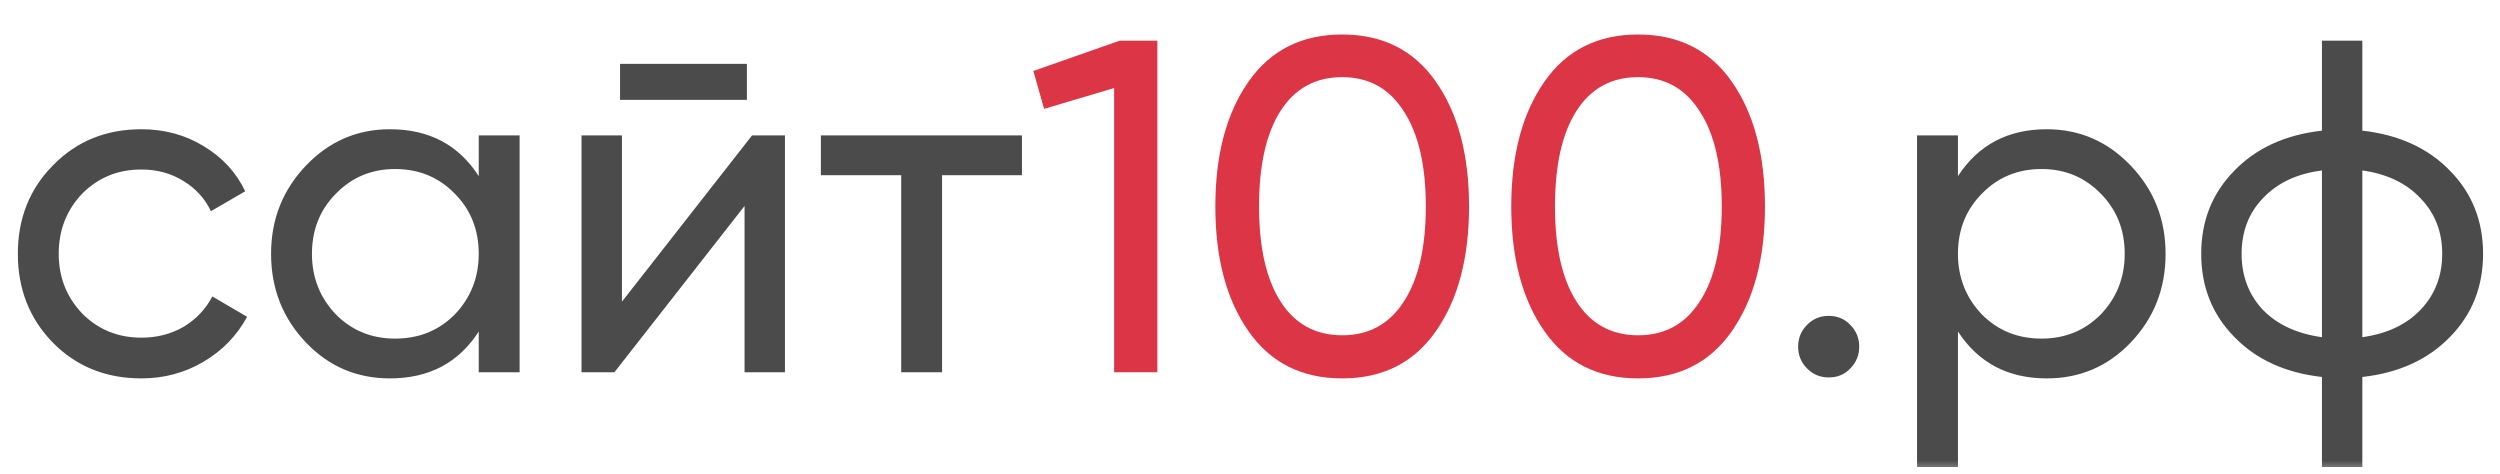 <svg width="95" height="18" viewBox="0 0 95 18" fill="none" xmlns="http://www.w3.org/2000/svg">
<mask id="mask0_137_8" style="mask-type:luminance" maskUnits="userSpaceOnUse" x="0" y="0" width="95" height="18">
<path d="M95 0H0V18H95V0Z" fill="white"/>
</mask>
<g mask="url(#mask0_137_8)">
<path d="M5.373 14.379C4.028 14.379 2.909 13.929 2.017 13.029C1.124 12.117 0.678 10.989 0.678 9.645C0.678 8.301 1.124 7.179 2.017 6.279C2.909 5.367 4.028 4.911 5.373 4.911C6.254 4.911 7.045 5.127 7.747 5.559C8.449 5.979 8.973 6.549 9.318 7.269L8.015 8.025C7.789 7.545 7.438 7.161 6.962 6.873C6.498 6.585 5.968 6.441 5.373 6.441C4.48 6.441 3.73 6.747 3.124 7.359C2.528 7.983 2.231 8.745 2.231 9.645C2.231 10.533 2.528 11.289 3.124 11.913C3.73 12.525 4.48 12.831 5.373 12.831C5.968 12.831 6.504 12.693 6.98 12.417C7.456 12.129 7.819 11.745 8.069 11.265L9.39 12.039C8.997 12.759 8.444 13.329 7.729 13.749C7.015 14.169 6.23 14.379 5.373 14.379ZM18.192 6.693V5.145H19.745V14.145H18.192V12.597C17.43 13.785 16.306 14.379 14.818 14.379C13.556 14.379 12.491 13.923 11.622 13.011C10.742 12.087 10.301 10.965 10.301 9.645C10.301 8.337 10.742 7.221 11.622 6.297C12.503 5.373 13.568 4.911 14.818 4.911C16.306 4.911 17.43 5.505 18.192 6.693ZM15.014 12.867C15.919 12.867 16.675 12.561 17.282 11.949C17.889 11.313 18.192 10.545 18.192 9.645C18.192 8.733 17.889 7.971 17.282 7.359C16.675 6.735 15.919 6.423 15.014 6.423C14.122 6.423 13.372 6.735 12.765 7.359C12.158 7.971 11.854 8.733 11.854 9.645C11.854 10.545 12.158 11.313 12.765 11.949C13.372 12.561 14.122 12.867 15.014 12.867ZM28.382 3.795H23.562V2.427H28.382V3.795ZM23.634 11.463L28.579 5.145H29.828V14.145H28.293V7.827L23.348 14.145H22.098V5.145H23.634V11.463ZM31.193 5.145H38.834V6.657H35.799V14.145H34.246V6.657H31.193V5.145ZM69.49 14.343C69.168 14.343 68.894 14.229 68.668 14.001C68.442 13.773 68.329 13.497 68.329 13.173C68.329 12.849 68.442 12.573 68.668 12.345C68.894 12.117 69.168 12.003 69.49 12.003C69.822 12.003 70.097 12.117 70.311 12.345C70.537 12.573 70.65 12.849 70.65 13.173C70.65 13.497 70.537 13.773 70.311 14.001C70.097 14.229 69.822 14.343 69.49 14.343ZM77.776 4.911C79.025 4.911 80.091 5.373 80.971 6.297C81.852 7.221 82.292 8.337 82.292 9.645C82.292 10.965 81.852 12.087 80.971 13.011C80.102 13.923 79.037 14.379 77.776 14.379C76.3 14.379 75.175 13.785 74.402 12.597V17.745H72.848V5.145H74.402V6.693C75.175 5.505 76.3 4.911 77.776 4.911ZM77.579 12.867C78.472 12.867 79.222 12.561 79.829 11.949C80.436 11.313 80.739 10.545 80.739 9.645C80.739 8.733 80.436 7.971 79.829 7.359C79.222 6.735 78.472 6.423 77.579 6.423C76.674 6.423 75.919 6.735 75.312 7.359C74.705 7.971 74.402 8.733 74.402 9.645C74.402 10.545 74.705 11.313 75.312 11.949C75.919 12.561 76.674 12.867 77.579 12.867ZM89.769 14.325V17.745H88.234V14.325C86.841 14.169 85.729 13.659 84.896 12.795C84.062 11.943 83.646 10.893 83.646 9.645C83.646 8.397 84.062 7.347 84.896 6.495C85.729 5.631 86.841 5.121 88.234 4.965V1.545H89.769V4.965C91.162 5.121 92.274 5.631 93.108 6.495C93.941 7.347 94.357 8.397 94.357 9.645C94.357 10.893 93.941 11.943 93.108 12.795C92.274 13.659 91.162 14.169 89.769 14.325ZM85.181 9.645C85.181 10.485 85.449 11.193 85.984 11.769C86.532 12.333 87.282 12.681 88.234 12.813V6.477C87.293 6.597 86.55 6.945 86.002 7.521C85.455 8.085 85.181 8.793 85.181 9.645ZM89.769 6.477V12.813C90.71 12.681 91.447 12.333 91.983 11.769C92.531 11.193 92.804 10.485 92.804 9.645C92.804 8.805 92.531 8.103 91.983 7.539C91.447 6.963 90.71 6.609 89.769 6.477Z" fill="#4B4B4B"/>
<path d="M39.267 2.697L42.551 1.545H43.98V14.145H42.337V3.345L39.677 4.137L39.267 2.697ZM54.556 12.597C53.723 13.784 52.539 14.379 51.004 14.379C49.468 14.379 48.284 13.784 47.451 12.597C46.606 11.396 46.183 9.813 46.183 7.845C46.183 5.877 46.606 4.293 47.451 3.093C48.284 1.905 49.468 1.311 51.004 1.311C52.539 1.311 53.723 1.905 54.556 3.093C55.401 4.293 55.824 5.877 55.824 7.845C55.824 9.813 55.401 11.396 54.556 12.597ZM47.844 7.845C47.844 9.405 48.117 10.611 48.665 11.463C49.212 12.315 49.992 12.741 51.004 12.741C52.015 12.741 52.795 12.315 53.342 11.463C53.902 10.611 54.181 9.405 54.181 7.845C54.181 6.285 53.902 5.079 53.342 4.227C52.795 3.363 52.015 2.931 51.004 2.931C49.992 2.931 49.212 3.357 48.665 4.209C48.117 5.061 47.844 6.273 47.844 7.845ZM65.801 12.597C64.968 13.784 63.784 14.379 62.248 14.379C60.713 14.379 59.529 13.784 58.696 12.597C57.851 11.396 57.428 9.813 57.428 7.845C57.428 5.877 57.851 4.293 58.696 3.093C59.529 1.905 60.713 1.311 62.248 1.311C63.784 1.311 64.968 1.905 65.801 3.093C66.646 4.293 67.069 5.877 67.069 7.845C67.069 9.813 66.646 11.396 65.801 12.597ZM59.089 7.845C59.089 9.405 59.362 10.611 59.91 11.463C60.457 12.315 61.237 12.741 62.248 12.741C63.26 12.741 64.04 12.315 64.587 11.463C65.147 10.611 65.427 9.405 65.427 7.845C65.427 6.285 65.147 5.079 64.587 4.227C64.04 3.363 63.26 2.931 62.248 2.931C61.237 2.931 60.457 3.357 59.91 4.209C59.362 5.061 59.089 6.273 59.089 7.845Z" fill="#DC3545"/>
</g>
</svg>
